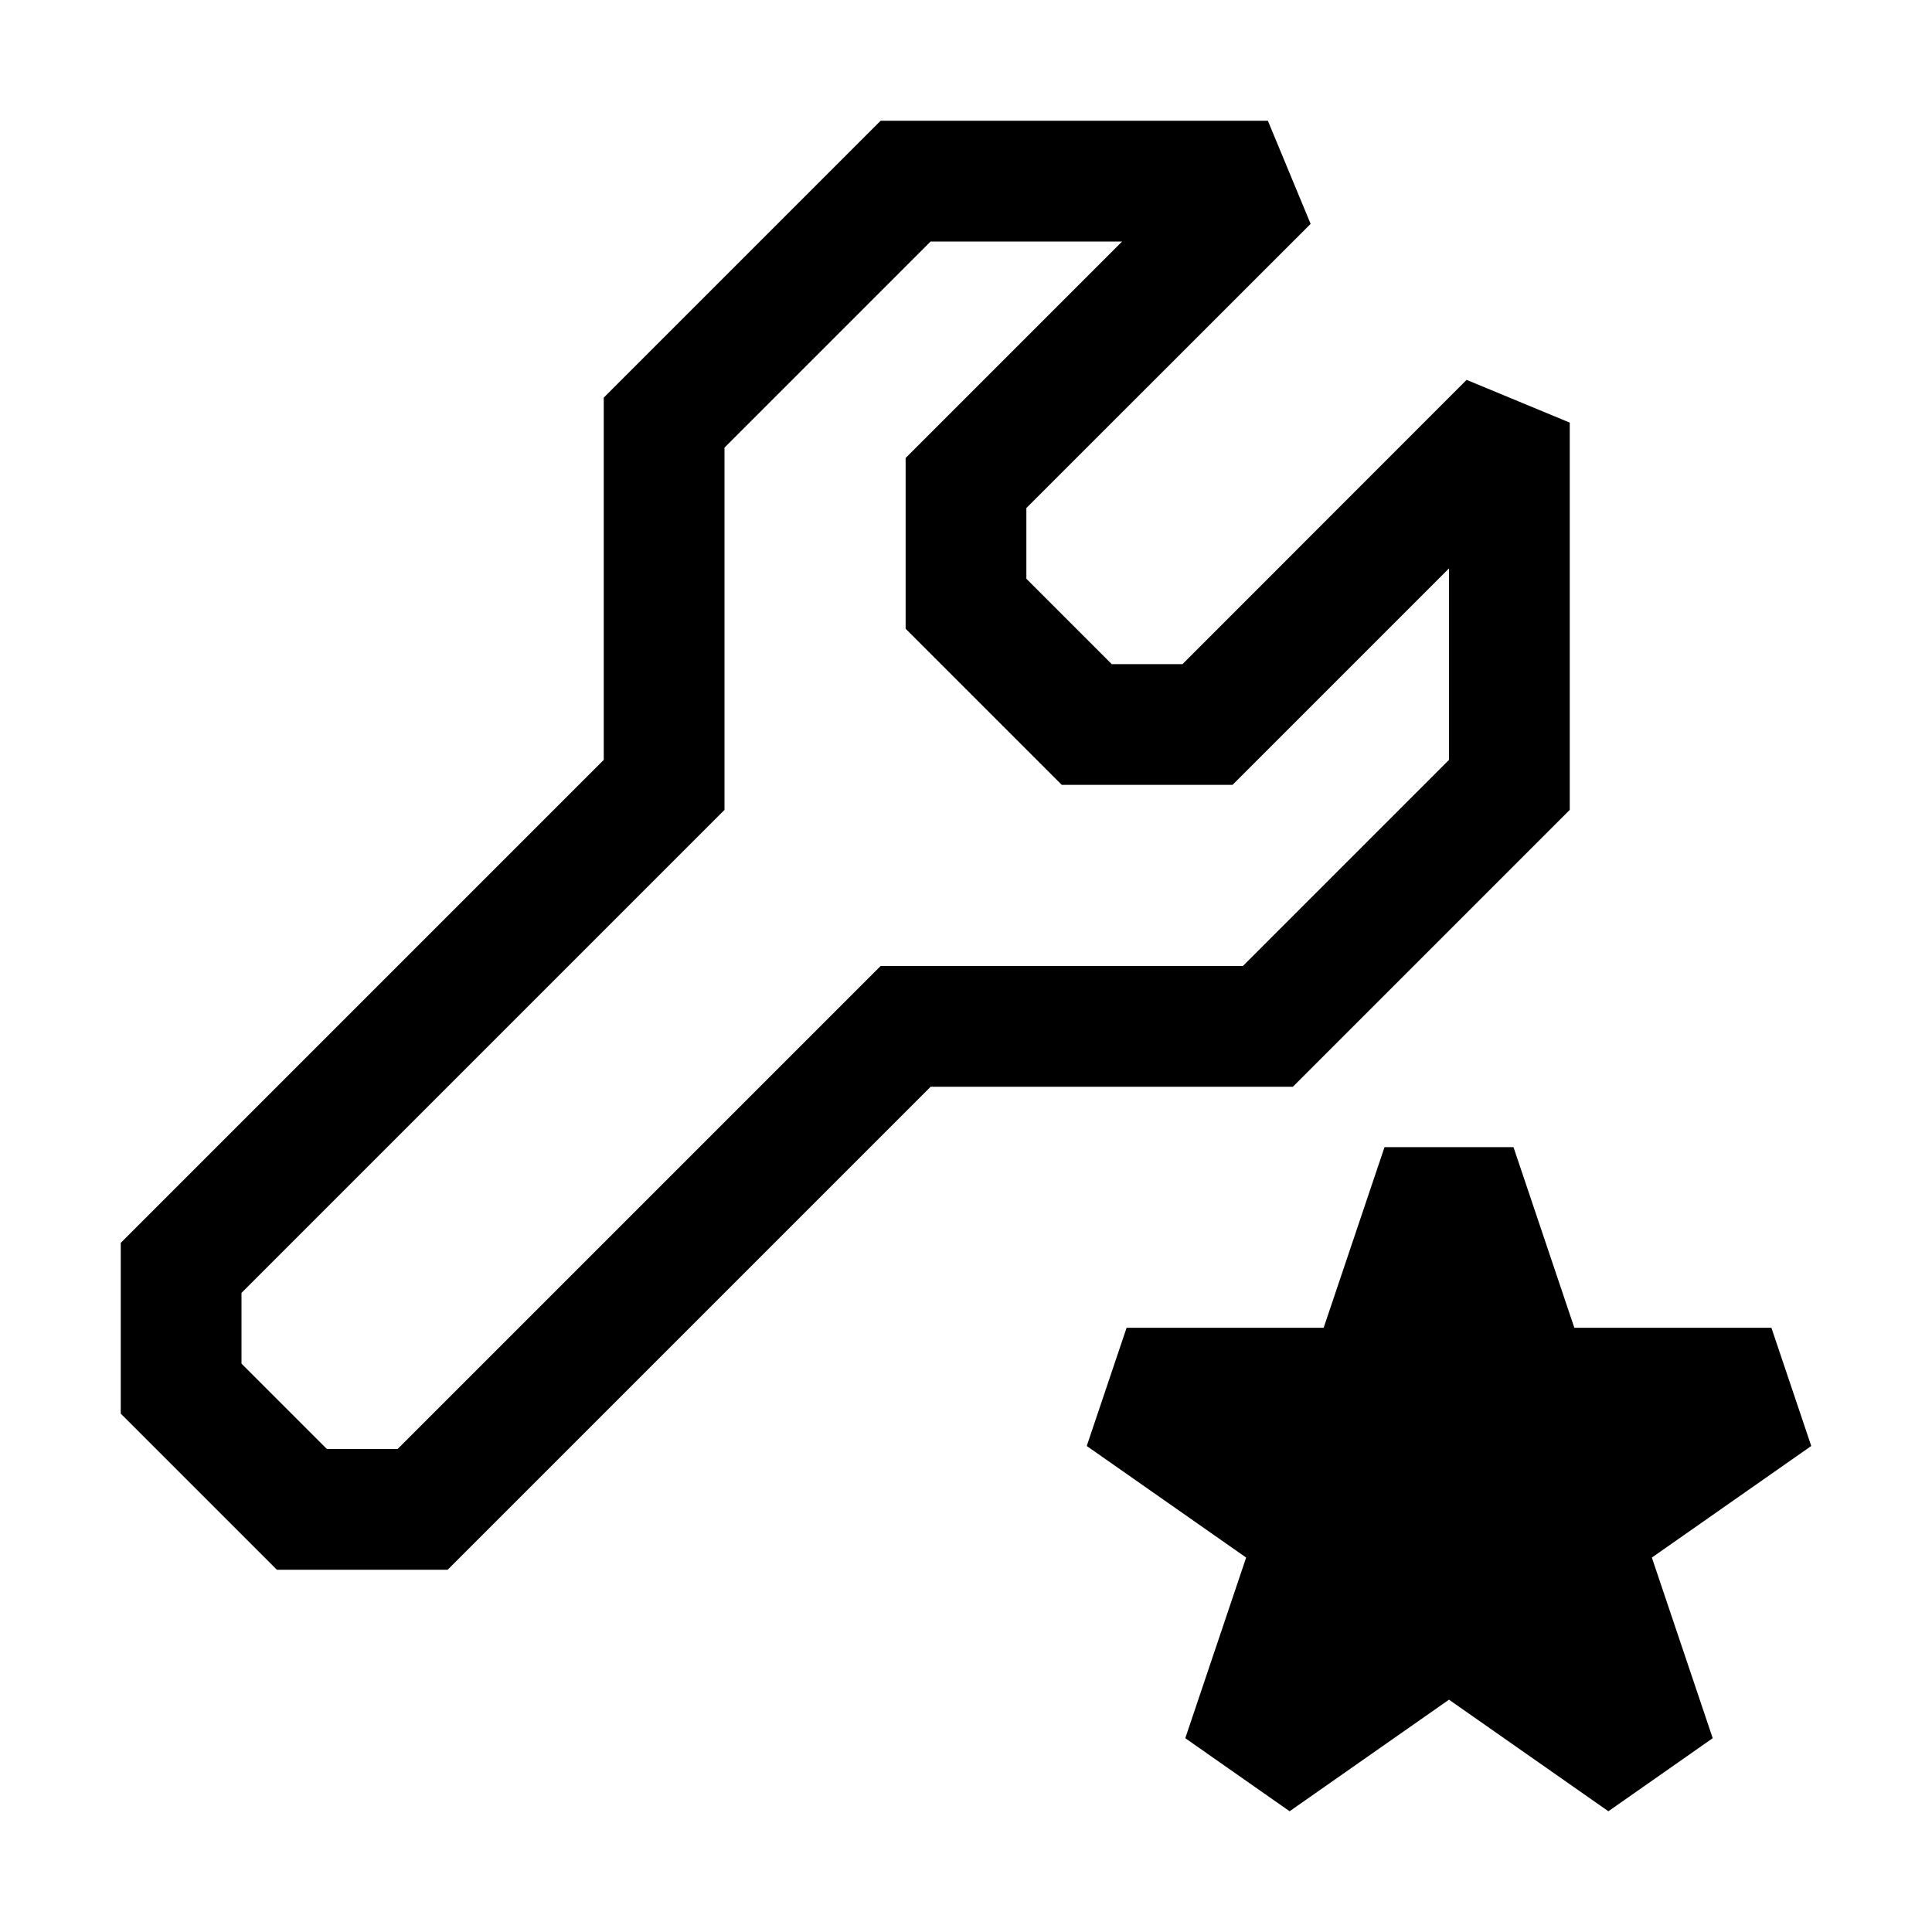 <?xml version="1.0" encoding="UTF-8" standalone="no"?><!DOCTYPE svg PUBLIC "-//W3C//DTD SVG 1.1//EN" "http://www.w3.org/Graphics/SVG/1.1/DTD/svg11.dtd"><svg width="100%" height="100%" viewBox="0 0 16 16" version="1.1" xmlns="http://www.w3.org/2000/svg" xmlns:xlink="http://www.w3.org/1999/xlink" xml:space="preserve" xmlns:serif="http://www.serif.com/" style="fill-rule:evenodd;clip-rule:evenodd;stroke-linejoin:round;stroke-miterlimit:2;"><rect id="PropertyProtected" x="0" y="-0" width="16" height="16" style="fill:none;"/><path d="M7.707,9l-4,4l-1.414,-0l-1.293,-1.293l-0,-1.414l4,-4l0,-3l2.293,-2.293l3.207,-0l0.354,0.854l-2.354,2.353l0,0.586l0.707,0.707l0.586,0l2.353,-2.354l0.854,0.354l0,3.207l-2.293,2.293l-3,-0Zm2.586,-1l1.707,-1.707l0,-1.586l-1.793,1.793l-1.414,-0l-1.293,-1.293l-0,-1.414l1.793,-1.793l-1.586,0l-1.707,1.707l-0,3l-4,4l0,0.586l0.707,0.707l0.586,0l4,-4l3,-0Z"/><path d="M12.534,9.5l0.504,1.496l1.632,-0l0.33,0.979l-1.32,0.924l0.504,1.496l-0.864,0.605l-1.32,-0.924l-1.32,0.924l-0.864,-0.605l0.504,-1.496l-1.32,-0.924l0.33,-0.979l1.632,-0l0.504,-1.496l1.068,0Z"/></svg>